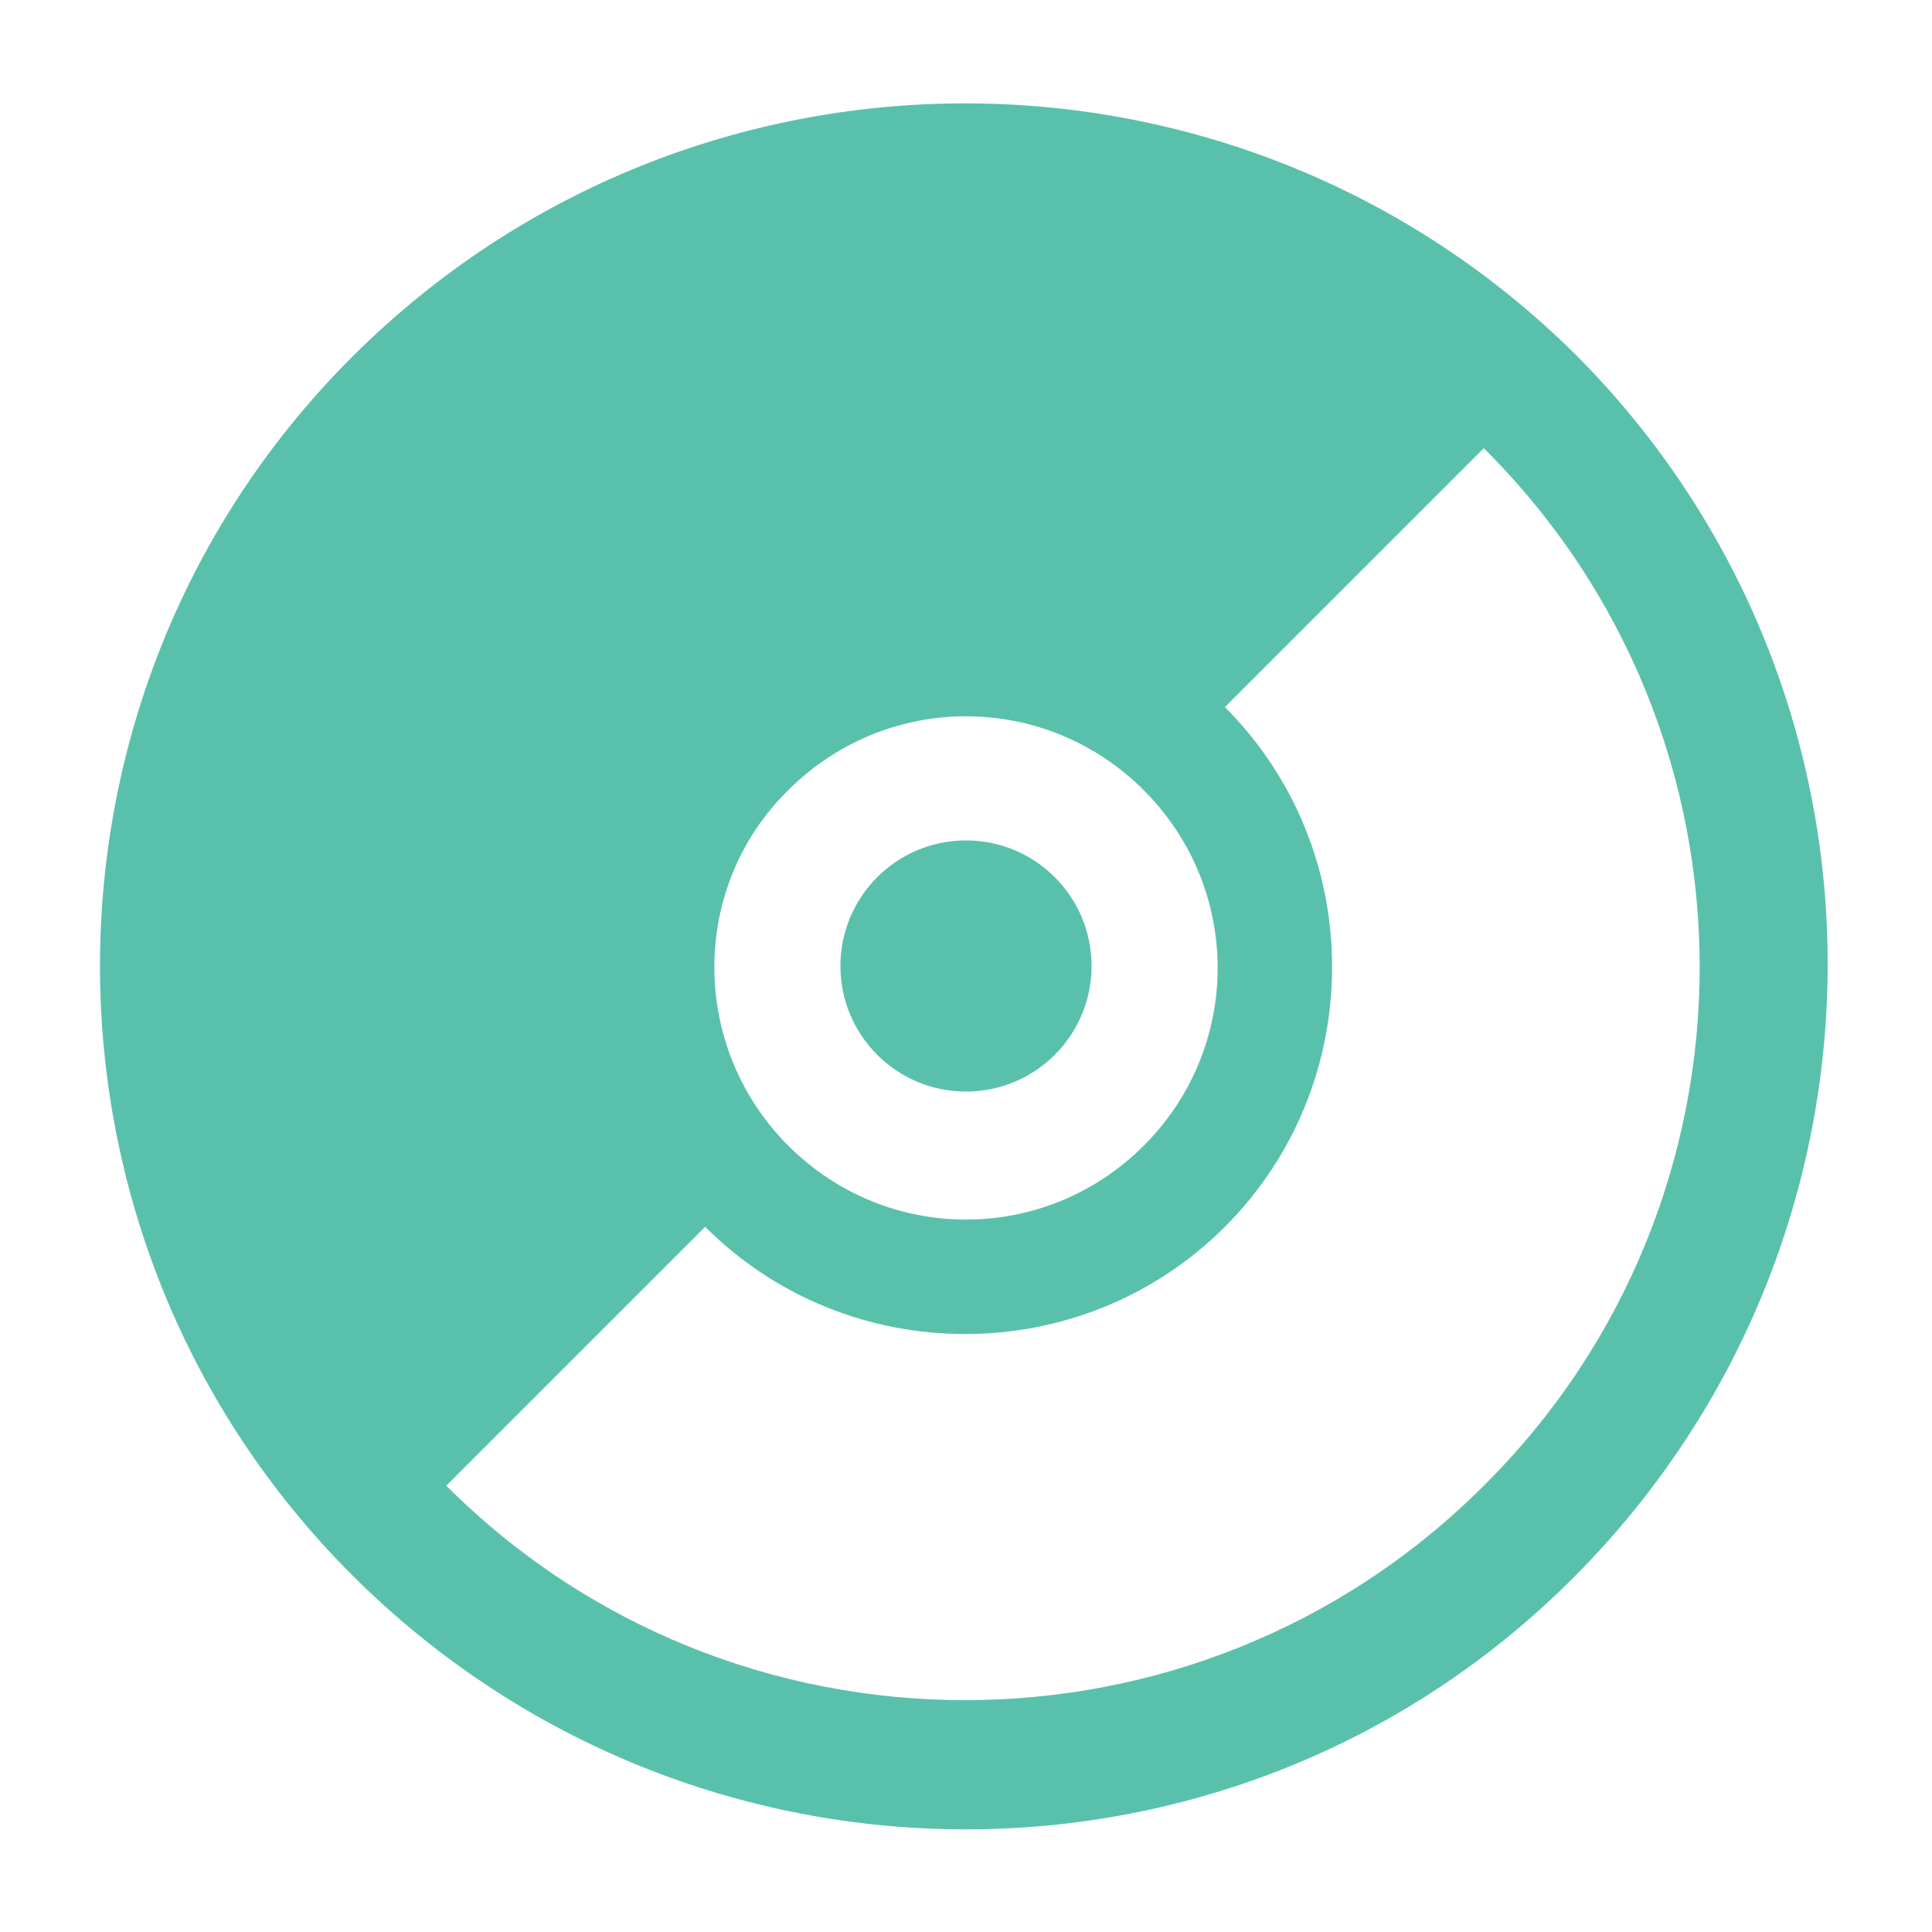 <?xml version="1.0" ?><svg id="Layer_1" style="enable-background:new 0 0 100 100;" version="1.1" viewBox="0 0 100 100" xml:space="preserve" xmlns="http://www.w3.org/2000/svg" xmlns:xlink="http://www.w3.org/1999/xlink"><circle style="fill:#59C1AB;" cx="50" cy="50" r="6.5"/><path style="fill:#59C1AB;" d="M81.6,18.4C64.1,1,35.8,1,18.3,18.4s-17.5,45.8,0,63.2s45.8,17.5,63.2,0S99,35.9,81.6,18.4z M40.8,40.9  c5.1-5.1,13.3-5.1,18.4,0s5.1,13.3,0,18.4s-13.3,5.1-18.4,0S35.7,45.9,40.8,40.9z M76.8,76.9c-14.8,14.8-38.9,14.8-53.7,0l13.4-13.4  c7.4,7.4,19.5,7.4,26.9,0s7.4-19.5,0-26.9l13.4-13.4C91.7,38,91.7,62.1,76.8,76.9z"/></svg>